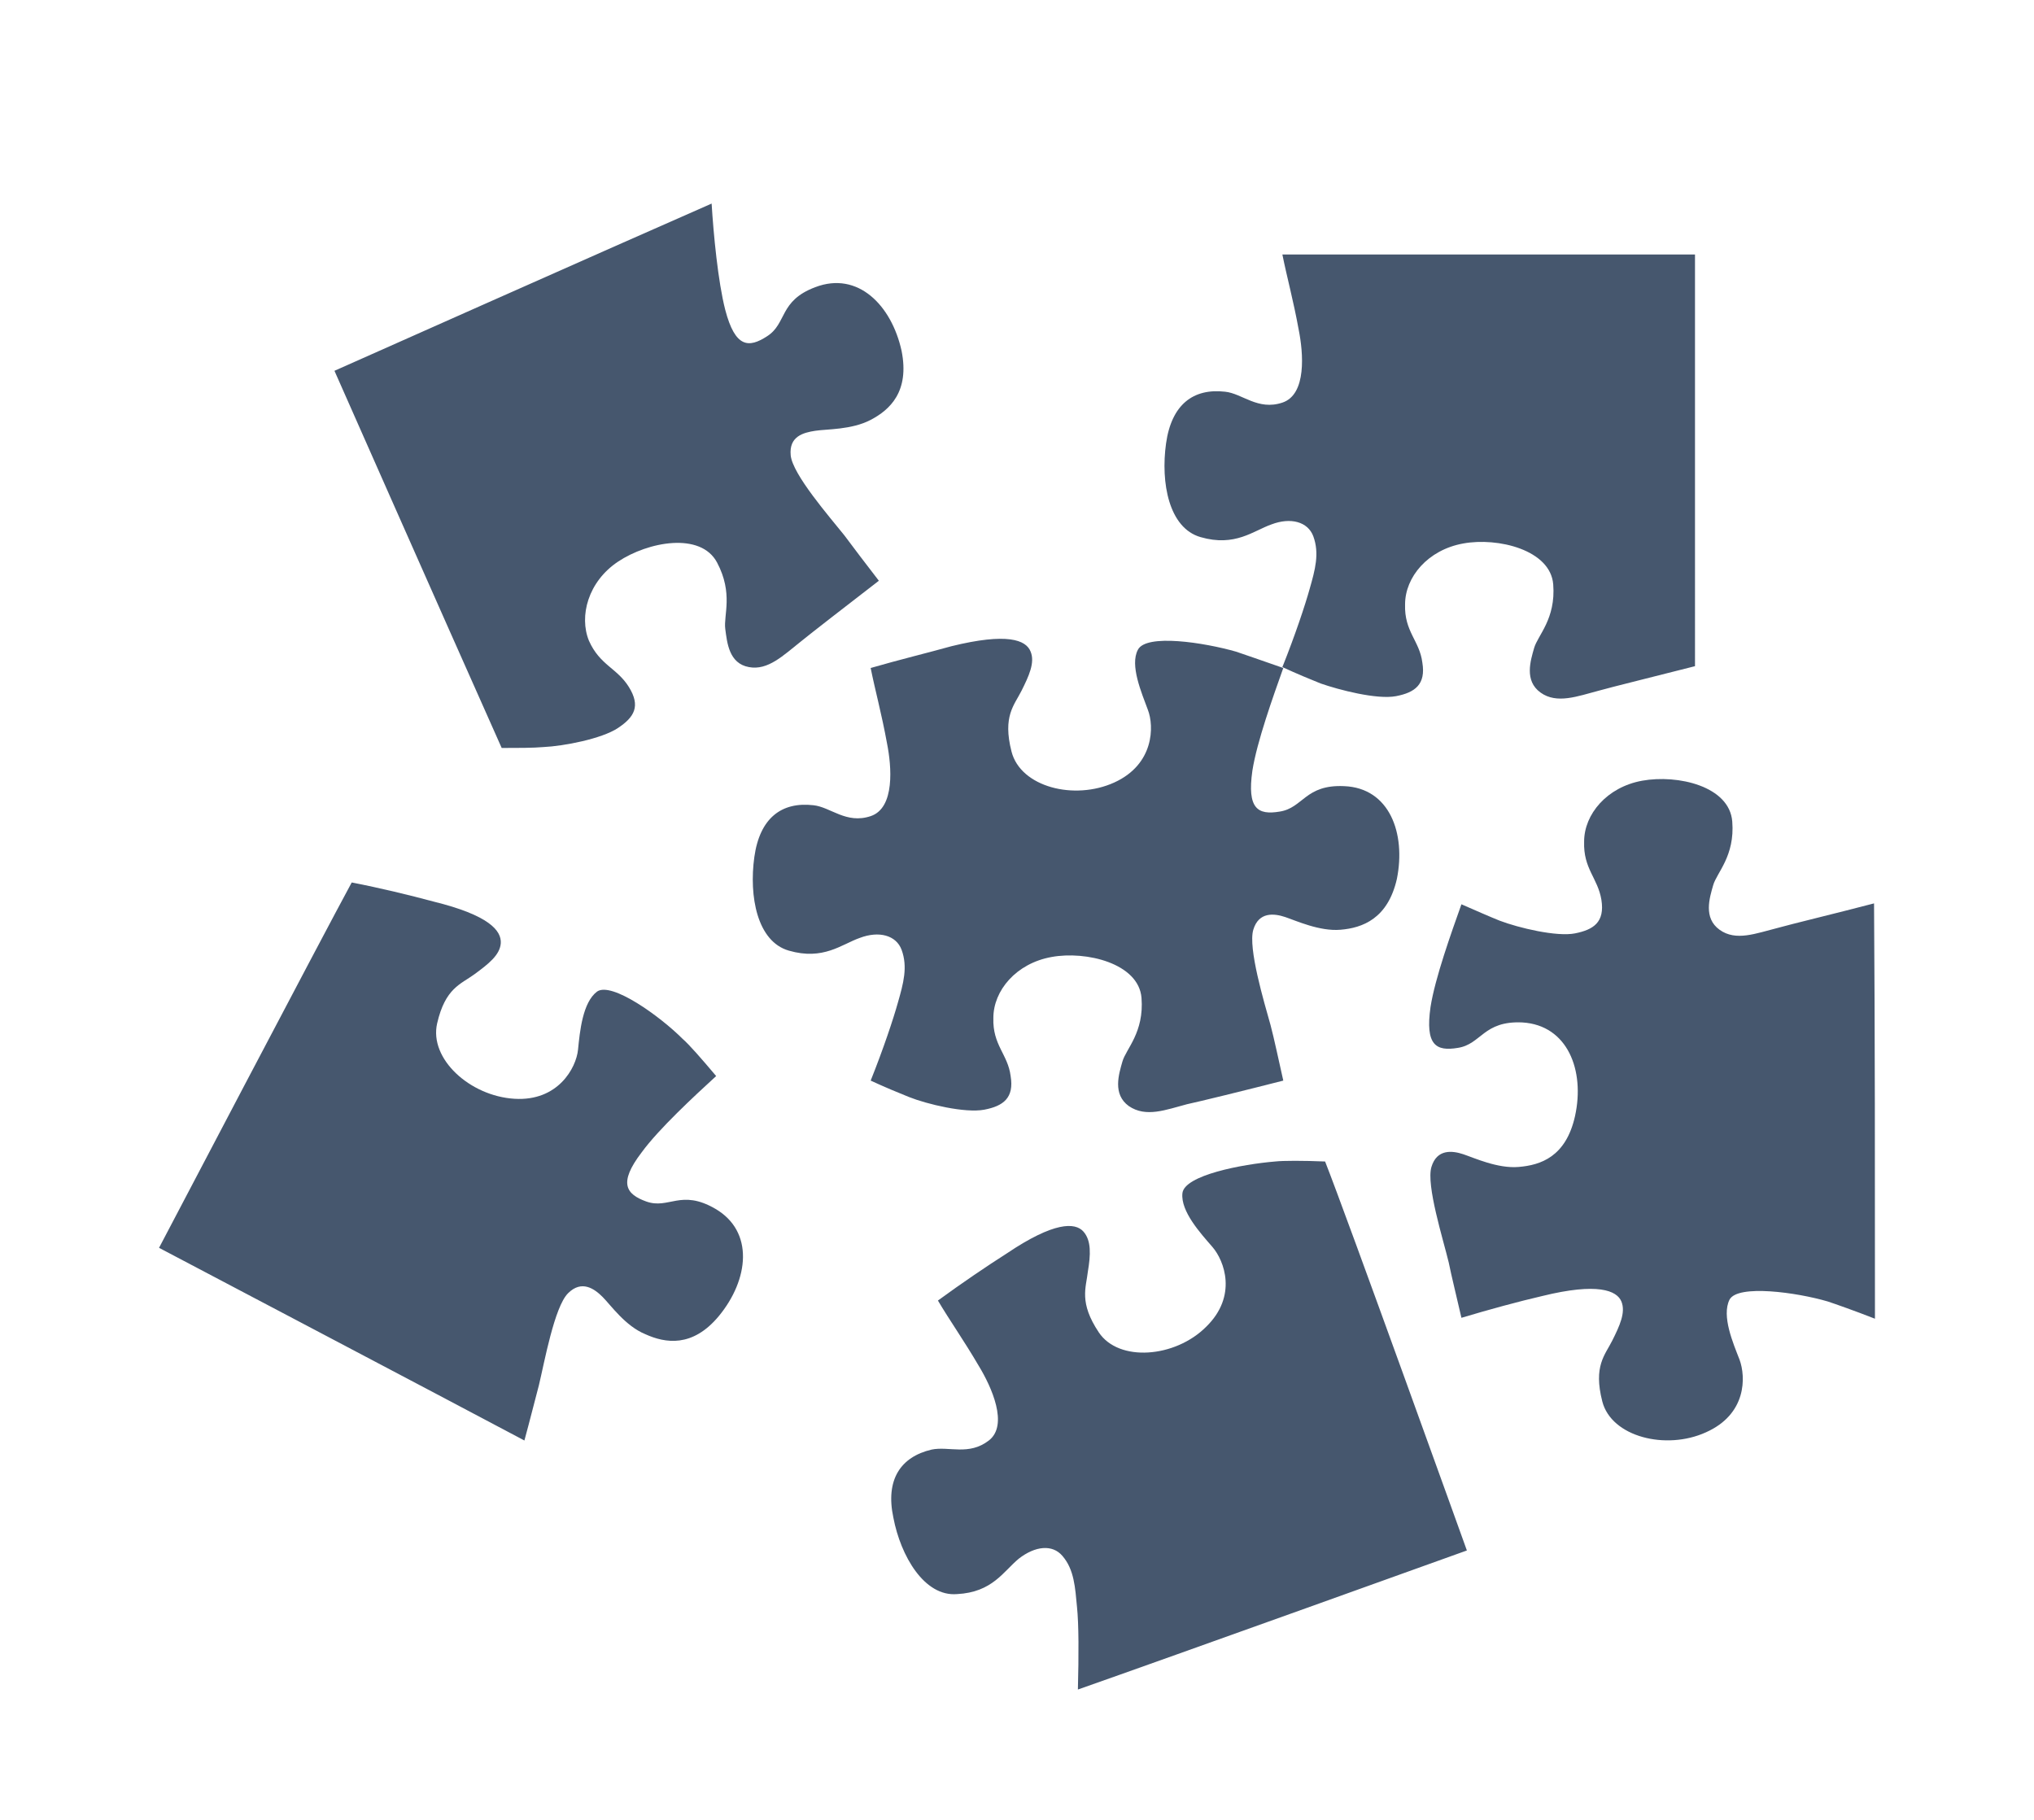 <?xml version="1.0" encoding="utf-8"?>
<!-- Generator: Adobe Illustrator 27.8.1, SVG Export Plug-In . SVG Version: 6.00 Build 0)  -->
<svg version="1.1" id="Layer_1" xmlns="http://www.w3.org/2000/svg" xmlns:xlink="http://www.w3.org/1999/xlink" x="0px" y="0px"
	 viewBox="0 0 223.8 200.3" style="enable-background:new 0 0 223.8 200.3;" xml:space="preserve">
<style type="text/css">
	.st0{fill:#46576E;}
</style>
<path class="st0" d="M153.7,96.7c-1,4.4-3.8,5.4-6.2,5.6c-2.3,0.2-4.9-1-6.1-1.4c-1.2-0.4-2.9-0.6-3.5,1.4c-0.6,2,1.2,8,1.9,10.5
	c0.4,1.5,0.9,3.9,1.4,6.1c-4.3,1.1-9.2,2.3-10.6,2.6c-2.3,0.6-4.5,1.5-6.4,0.2c-1.8-1.3-1.1-3.5-0.7-4.9c0.4-1.4,2.4-3.2,2.1-7
	c-0.3-3.8-6.1-5.2-9.9-4.5c-3.9,0.7-6.4,3.7-6.4,6.7c-0.1,3,1.6,4,1.9,6.4c0.4,2.4-0.8,3.3-2.9,3.7c-2.1,0.4-6.3-0.6-8.3-1.4
	c-1-0.4-2.7-1.1-4.2-1.8c1.4-3.5,2.5-6.8,3-8.6c0.6-2.1,1.1-3.9,0.4-5.8c-0.6-1.6-2.5-2.1-4.6-1.3c-2,0.7-4,2.5-7.8,1.4
	c-3.5-1-4.4-6-3.8-10.3c0.6-4.3,3-6.1,6.5-5.7c1.9,0.2,3.6,2.1,6.3,1.2c2.7-0.9,2.3-5.5,1.8-8c-0.6-3.3-1.3-5.8-1.8-8.3
	c3.1-0.9,6.4-1.7,8.9-2.4c6.1-1.5,8.2-0.7,8.7,0.6c0.5,1.2-0.2,2.7-1,4.3c-0.8,1.6-2.1,2.8-1.1,6.7s6.9,5.4,11.3,3.4
	c4.4-2,4.4-6.2,3.7-8c-0.7-1.9-2-4.9-1.1-6.6c0.9-1.8,7.3-0.8,10.8,0.2c0.9,0.3,2.9,1,5.2,1.8c-1.1,3.1-2.9,8.1-3.4,11.3
	c-0.6,4.2,0.6,4.9,3,4.5c2.6-0.4,2.8-3,7.1-2.8C152.9,86.7,154.7,91.7,153.7,96.7L153.7,96.7z"/>
<path class="st0" d="M79.1,144.8c-2.9,3.5-5.9,3-8.1,2c-2.2-0.9-3.8-3.2-4.7-4.1c-0.9-0.9-2.3-1.9-3.8-0.4
	c-1.5,1.5-2.6,7.6-3.2,10.1c-0.4,1.5-1,3.9-1.6,6.1c-7.9-4.2-40.2-21.2-40.2-21.2s18.1-34.5,21.2-40.2c3.1,0.6,6.4,1.4,9,2.1
	c6.1,1.5,7.5,3.2,7.4,4.6c-0.1,1.3-1.4,2.3-2.9,3.4s-3.2,1.5-4.1,5.4c-0.9,3.9,3.6,8,8.5,8.3c4.8,0.3,6.8-3.4,7-5.4
	c0.2-2,0.5-5.2,2.1-6.4c1.6-1.1,6.9,2.7,9.4,5.2c0.7,0.6,2.1,2.2,3.7,4.1c-2.4,2.2-6.3,5.8-8.2,8.4c-2.6,3.4-1.7,4.6,0.5,5.4
	c2.5,0.9,3.8-1.4,7.6,0.8C83,135.5,82.4,140.8,79.1,144.8L79.1,144.8z"/>
<path class="st0" d="M161.4,170.6c0,0-33.1,11.9-42.8,15.3c0.1-3.8,0.1-7.2-0.1-9.1c-0.2-2.1-0.3-4.1-1.6-5.6
	c-1.1-1.3-3-1.1-4.8,0.3c-1.7,1.4-2.9,3.7-6.8,3.9c-3.6,0.3-6.2-4.2-7-8.4c-0.9-4.2,0.8-6.7,4.2-7.5c1.9-0.4,4.1,0.7,6.3-1
	c2.2-1.7,0.3-5.9-1.1-8.2c-1.7-2.9-3.2-5-4.5-7.2c2.6-1.9,5.4-3.8,7.6-5.2c5.2-3.5,7.5-3.4,8.4-2.4c0.9,1,0.8,2.6,0.5,4.4
	c-0.2,1.8-1,3.4,1.2,6.7c2.2,3.3,8.4,2.8,11.8-0.6c3.5-3.4,2-7.3,0.7-8.8c-1.3-1.5-3.5-3.9-3.3-5.9c0.2-2,6.6-3.2,10.2-3.5
	c0.9-0.1,3.1-0.1,5.5,0C148.1,133.6,161.4,170.6,161.4,170.6L161.4,170.6z"/>
<path class="st0" d="M186.5,73.3c-4.3,1.1-9.2,2.3-10.6,2.7c-2.3,0.6-4.6,1.5-6.4,0.2s-1.1-3.5-0.7-4.9c0.4-1.4,2.4-3.2,2.1-7
	s-6.1-5.2-9.9-4.5c-3.9,0.7-6.4,3.7-6.4,6.7c-0.1,3,1.6,4,1.9,6.4c0.4,2.4-0.8,3.3-2.9,3.7c-2.1,0.4-6.3-0.7-8.3-1.4
	c-1-0.4-2.7-1.1-4.2-1.8c1.4-3.5,2.5-6.8,3-8.6c0.6-2.1,1.1-3.9,0.4-5.8c-0.6-1.6-2.5-2.1-4.6-1.3c-2,0.7-4,2.5-7.8,1.4
	c-3.5-1-4.4-6-3.8-10.3c0.6-4.3,3-6.1,6.5-5.7c1.9,0.2,3.6,2.1,6.3,1.2c2.7-0.9,2.3-5.5,1.8-8c-0.6-3.3-1.3-5.8-1.8-8.3
	c10.4,0,45.4,0,45.4,0S186.5,64.1,186.5,73.3L186.5,73.3z"/>
<path class="st0" d="M206.3,145.1c-2.3-0.9-4.3-1.6-5.2-1.9c-3.4-1-9.9-1.9-10.8-0.2c-0.9,1.8,0.4,4.8,1.1,6.6c0.7,1.9,0.8,6-3.7,8
	c-4.4,2-10.4,0.5-11.4-3.4c-1-3.9,0.3-5.1,1.1-6.7c0.8-1.6,1.5-3.1,1-4.3c-0.5-1.2-2.6-2.1-8.7-0.6c-2.6,0.6-5.9,1.5-8.9,2.4
	c-0.5-2.2-1.1-4.6-1.4-6.1c-0.6-2.5-2.5-8.5-1.9-10.5c0.6-2,2.3-1.8,3.5-1.4c1.2,0.4,3.8,1.6,6.1,1.4c2.4-0.2,5.2-1.1,6.2-5.6
	c1.1-5-0.8-10-5.8-10.3c-4.3-0.2-4.5,2.4-7.1,2.8c-2.4,0.4-3.6-0.3-3-4.5c0.5-3.2,2.3-8.2,3.4-11.3c1.6,0.7,3.2,1.4,4.2,1.8
	c2.1,0.8,6.3,1.8,8.3,1.4s3.3-1.2,2.9-3.7c-0.4-2.4-2-3.4-1.9-6.4c0-3,2.5-6,6.4-6.7c3.9-0.7,9.6,0.6,9.9,4.5c0.3,3.8-1.7,5.6-2.1,7
	c-0.4,1.4-1.1,3.6,0.7,4.9s4,0.4,6.4-0.2c1.4-0.4,6.4-1.6,10.6-2.7C206.3,113.9,206.3,128.4,206.3,145.1L206.3,145.1z"/>
<path class="st0" d="M99.2,38.6c0.9,4.5-1.3,6.5-3.4,7.6c-2.1,1.1-4.8,1-6.1,1.2c-1.3,0.2-2.9,0.6-2.7,2.7c0.2,2.1,4.3,6.8,5.9,8.8
	c0.9,1.2,2.4,3.2,3.8,5c-3.5,2.7-7.5,5.8-8.6,6.7c-1.9,1.5-3.6,3.2-5.7,2.8c-2.2-0.4-2.4-2.7-2.6-4.2c-0.2-1.5,0.9-3.9-0.9-7.3
	c-1.8-3.4-7.6-2.3-10.9-0.1c-3.3,2.2-4.3,6-3.2,8.7c1.2,2.7,3.1,3,4.4,5.1c1.3,2.1,0.6,3.3-1.2,4.5s-6,2-8.2,2.1
	c-1.1,0.1-2.9,0.1-4.6,0.1c-7-15.7-18.4-41.5-18.4-41.5s31-13.8,41.5-18.4c0.2,3.3,0.7,8.6,1.5,11.7c1.1,4.2,2.6,4.2,4.6,2.9
	c2.2-1.4,1.3-3.9,5.3-5.4C94.4,29.8,98.1,33.6,99.2,38.6L99.2,38.6z"/>
</svg>
